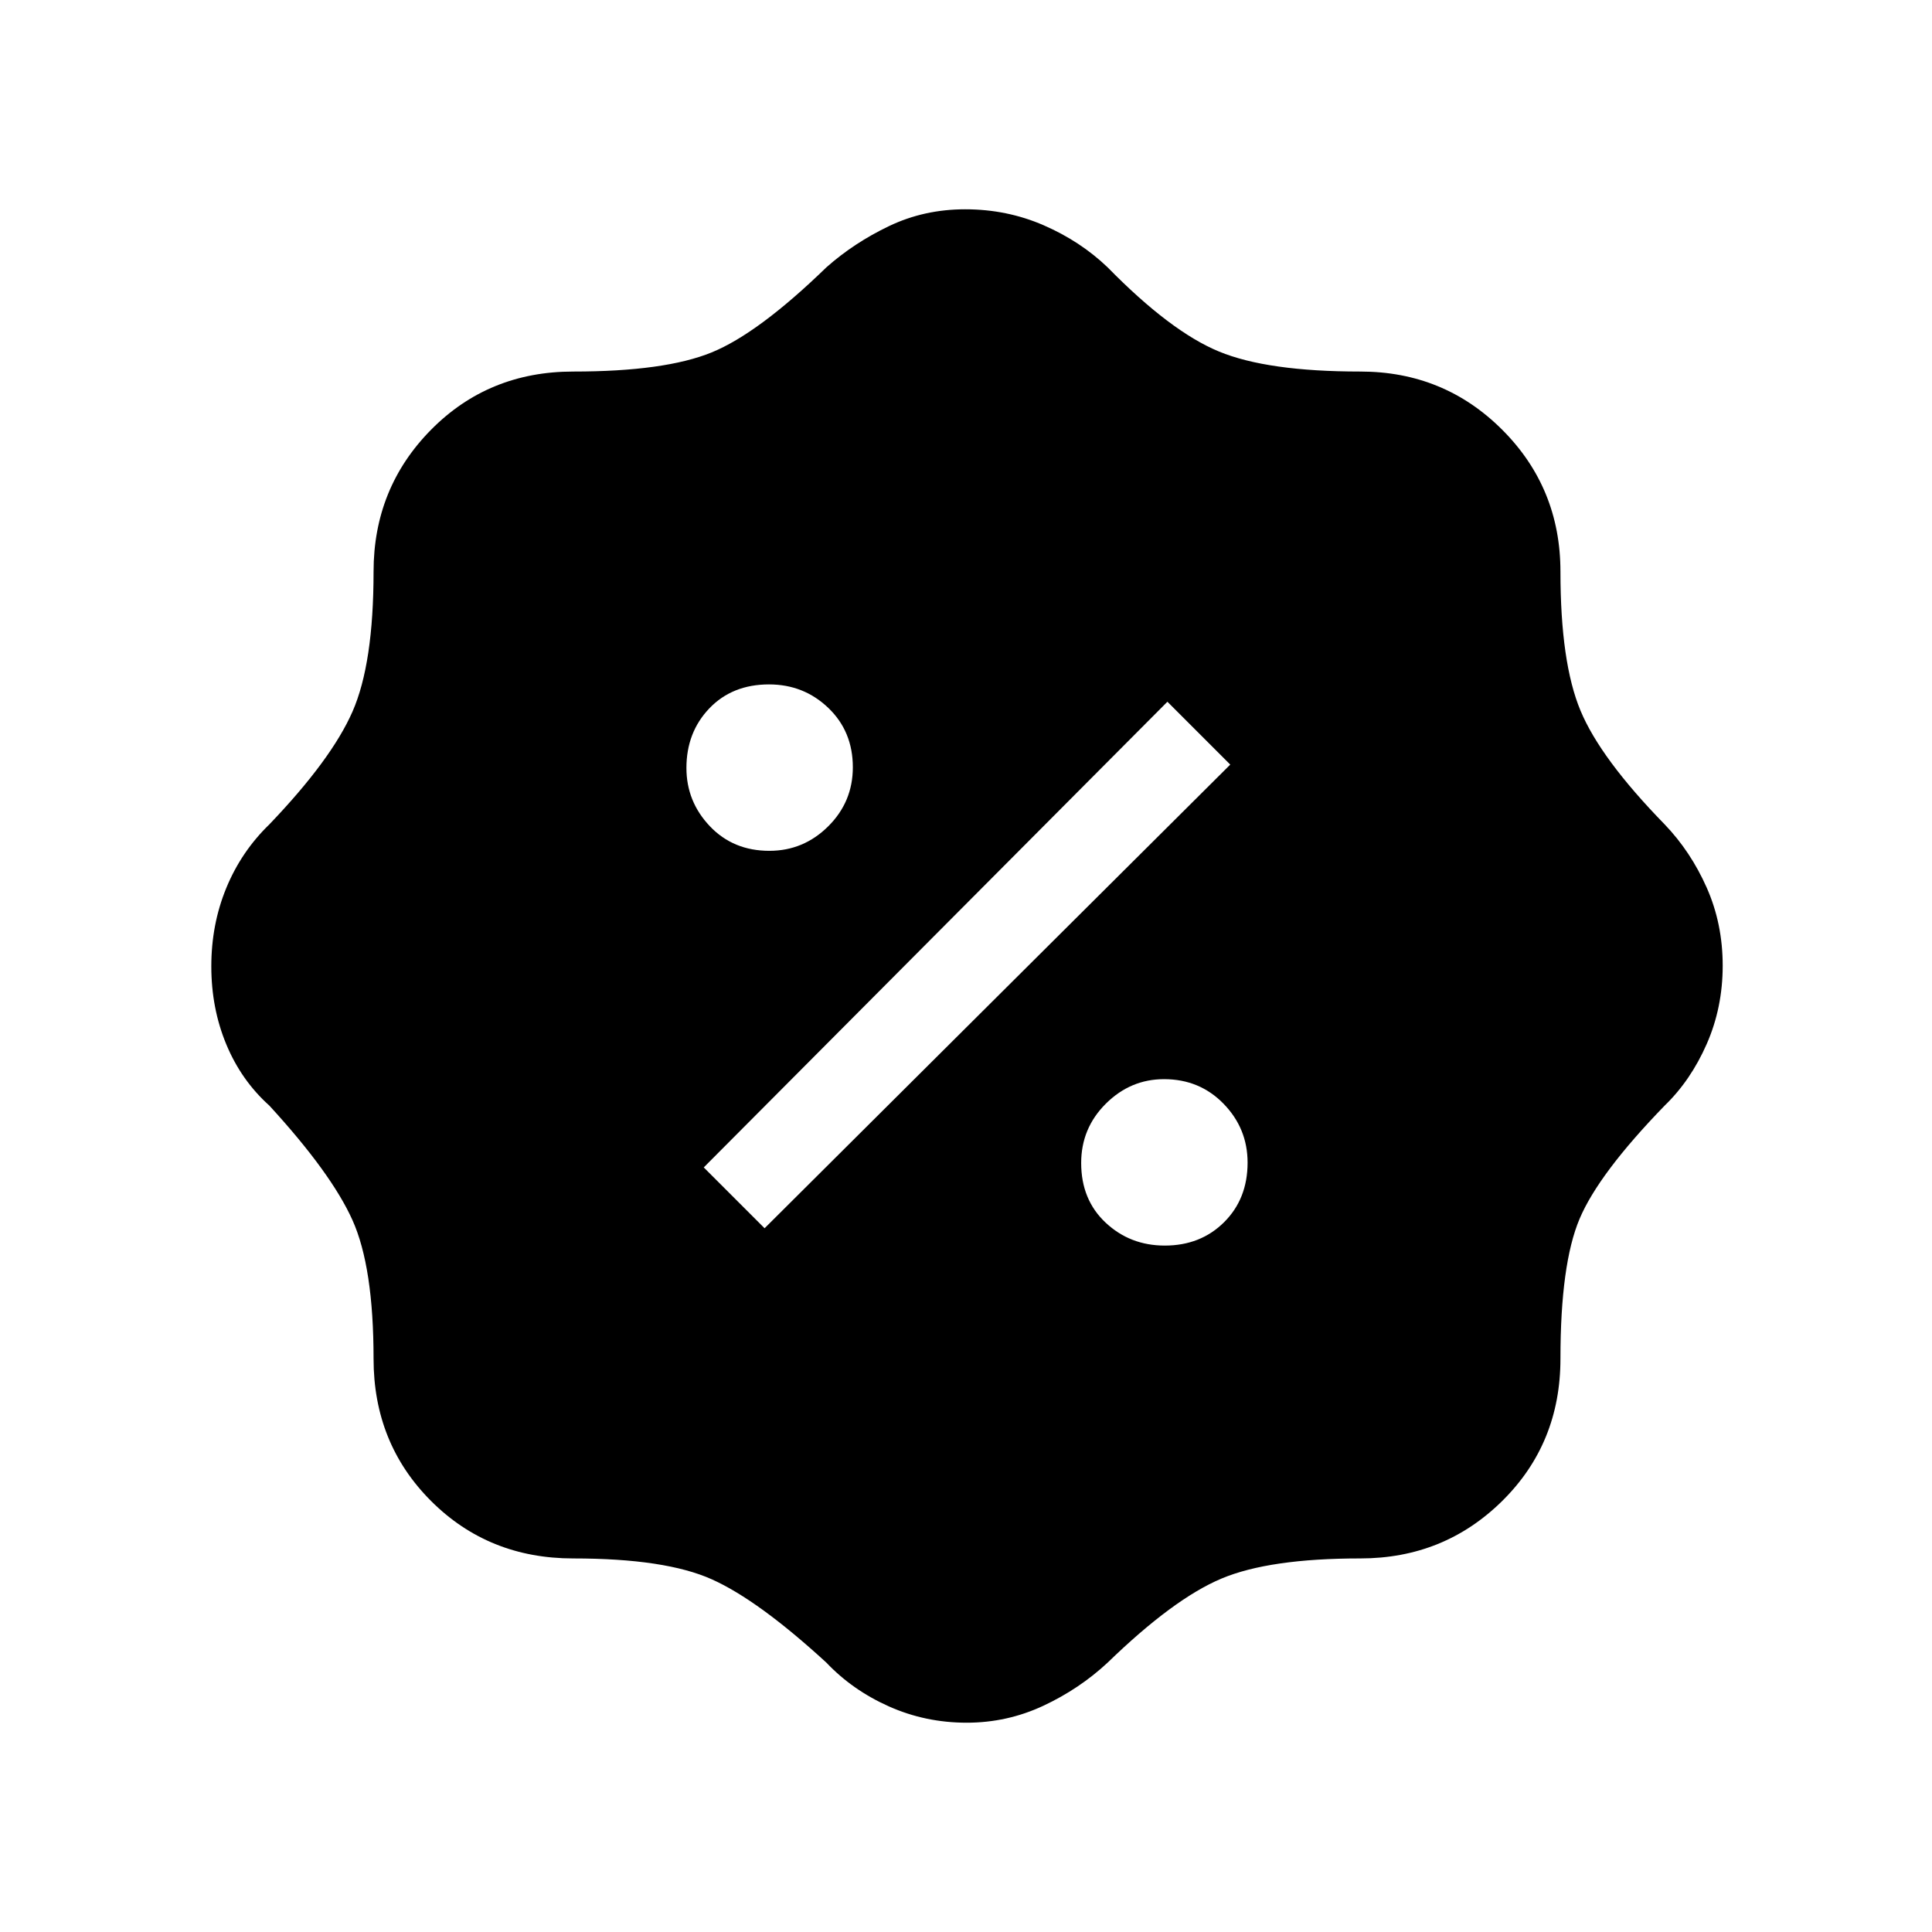 <svg xmlns="http://www.w3.org/2000/svg" height="48" viewBox="0 -960 960 960" width="48"><path d="M480.34-104q-20.49 0-38.63-8.09-18.13-8.09-31.09-21.76-33.77-31-56.89-41.38-23.11-10.39-68.88-10.39-42.1 0-70.67-28.56-28.56-28.57-28.56-70.67 0-45.5-10.45-68.8-10.44-23.3-41.32-56.97-13.96-12.52-21.4-30.43-7.45-17.91-7.45-38.78t7.45-38.95q7.44-18.08 21.4-31.6 30.88-32.24 41.32-56.07 10.45-23.82 10.45-69.47 0-41.6 28.56-70.53 28.57-28.93 70.67-28.93 45.5 0 68.75-9.5t57.02-42.27q13.69-12.16 31.13-20.5 17.44-8.35 37.83-8.35 20.8 0 39.04 7.95 18.24 7.94 31.76 20.9 31.24 31.88 55.32 41.82 24.07 9.95 70.22 9.95 41.6 0 70.53 28.93t28.93 70.53q0 45.11 9.95 68.99 9.94 23.88 41.82 56.55 12.96 13.52 20.9 31.43 7.95 17.91 7.95 38.78t-7.95 38.95q-7.94 18.08-20.9 30.6-32.77 33.77-42.27 56.27t-9.5 69.5q0 42.1-28.93 70.67-28.93 28.56-70.53 28.56-45.11 0-68.94 10t-56.6 41.77q-14.03 13.07-32 21.46T480.34-104Zm98.42-237.08q17.81 0 29.49-11.62 11.67-11.62 11.67-29.59 0-16.98-11.91-29.23t-29.6-12.25q-16.68 0-28.93 12.19t-12.25 29.46q0 18.27 12.16 29.66 12.15 11.38 29.37 11.38Zm-198.84-8.61 231.39-230.39-31.23-31.23-230.39 231.39 30.23 30.23Zm2.37-187.54q16.98 0 29.23-12.16 12.25-12.15 12.25-29.37 0-17.81-12.19-29.49-12.19-11.67-29.46-11.67-18.27 0-29.66 11.91-11.38 11.91-11.38 29.6 0 16.68 11.62 28.93t29.59 12.25Z"/></svg>